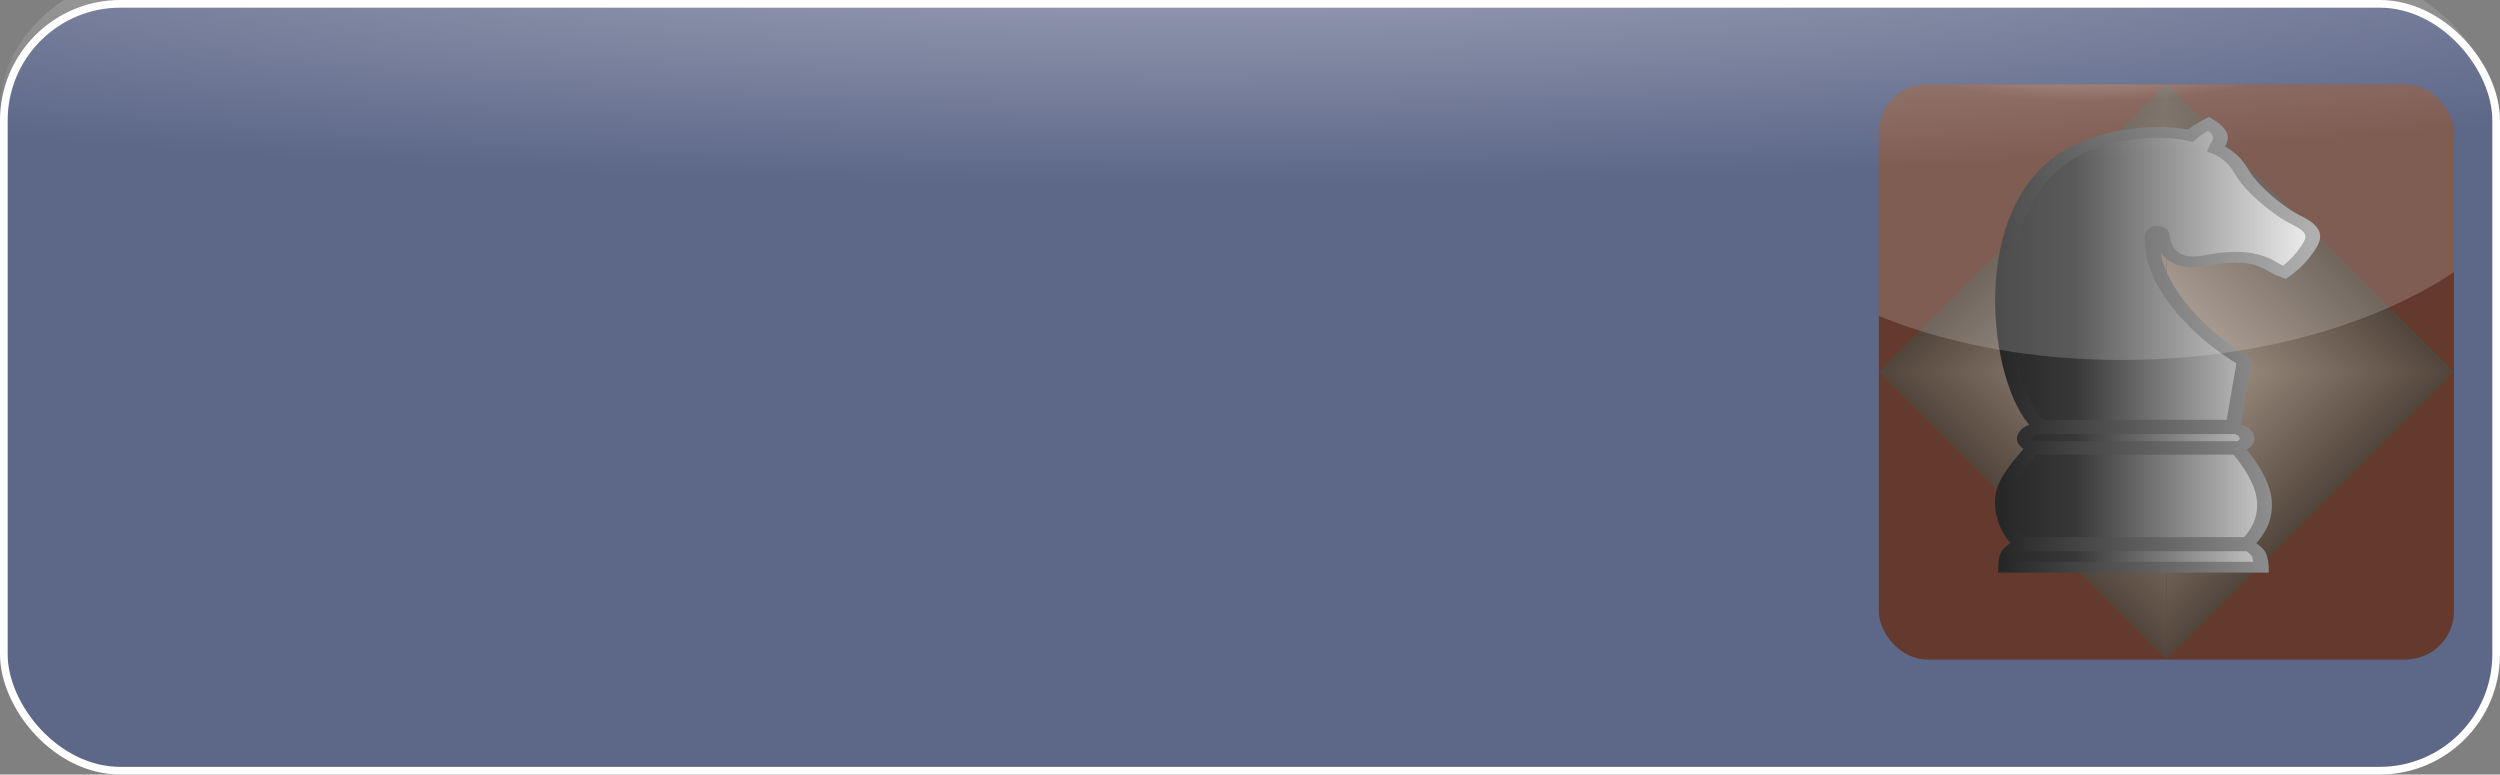 <?xml version="1.0" encoding="UTF-8" standalone="no"?>
<!-- Created with Inkscape (http://www.inkscape.org/) -->

<svg
   xmlns:dc="http://purl.org/dc/elements/1.1/"
   xmlns:cc="http://creativecommons.org/ns#"
   xmlns:rdf="http://www.w3.org/1999/02/22-rdf-syntax-ns#"
   xmlns:svg="http://www.w3.org/2000/svg"
   xmlns="http://www.w3.org/2000/svg"
   xmlns:xlink="http://www.w3.org/1999/xlink"
   xmlns:sodipodi="http://sodipodi.sourceforge.net/DTD/sodipodi-0.dtd"
   xmlns:inkscape="http://www.inkscape.org/namespaces/inkscape"
   width="65.2"
   height="20.2"
   id="svg42878"
   version="1.1"
   inkscape:version="0.47 r22583"
   sodipodi:docname="growl4.svg">
  <rect width="100%" height="100%" fill="#808080" stroke="none"/>
  <defs
     id="defs42880">
    <linearGradient
       id="linearGradient50396">
      <stop
         style="stop-color:#ffffff;stop-opacity:0.427;"
         offset="0"
         id="stop50398" />
      <stop
         style="stop-color:#ffffff;stop-opacity:0;"
         offset="1"
         id="stop50400" />
    </linearGradient>
    <linearGradient
       id="linearGradient50386">
      <stop
         id="stop50388"
         offset="0"
         style="stop-color:#ffffff;stop-opacity:0.618;" />
      <stop
         style="stop-color:#ffffff;stop-opacity:0;"
         offset="0.61"
         id="stop50390" />
      <stop
         style="stop-color:#ffffff;stop-opacity:0;"
         offset="1"
         id="stop50392" />
    </linearGradient>
    <linearGradient
       id="linearGradient46317">
      <stop
         style="stop-color:#ffffff;stop-opacity:0.694;"
         offset="0"
         id="stop46319" />
      <stop
         id="stop46342"
         offset="0.269"
         style="stop-color:#ffffff;stop-opacity:0.646;" />
      <stop
         style="stop-color:#ffffff;stop-opacity:0.277;"
         offset="0.839"
         id="stop46344" />
      <stop
         style="stop-color:#ffffff;stop-opacity:0.175;"
         offset="1"
         id="stop46321" />
    </linearGradient>
    <linearGradient
       id="linearGradient43426">
      <stop
         style="stop-color:#ffffff;stop-opacity:0.618;"
         offset="0"
         id="stop43428" />
      <stop
         id="stop43523"
         offset="0.559"
         style="stop-color:#ffffff;stop-opacity:0;" />
      <stop
         id="stop43450"
         offset="1"
         style="stop-color:#ffffff;stop-opacity:0;" />
    </linearGradient>
    <inkscape:perspective
       sodipodi:type="inkscape:persp3d"
       inkscape:vp_x="0 : 526.18109 : 1"
       inkscape:vp_y="0 : 1000 : 0"
       inkscape:vp_z="744.09448 : 526.18109 : 1"
       inkscape:persp3d-origin="372.04724 : 350.78739 : 1"
       id="perspective42886" />
    <inkscape:perspective
       id="perspective43412"
       inkscape:persp3d-origin="0.5 : 0.33333333 : 1"
       inkscape:vp_z="1 : 0.5 : 1"
       inkscape:vp_y="0 : 1000 : 0"
       inkscape:vp_x="0 : 0.5 : 1"
       sodipodi:type="inkscape:persp3d" />
    <linearGradient
       inkscape:collect="always"
       xlink:href="#linearGradient43426"
       id="linearGradient43432"
       x1="0"
       y1="1035.362"
       x2="55"
       y2="1035.362"
       gradientUnits="userSpaceOnUse"
       gradientTransform="matrix(0.164,0,0,9.167,9,-9523.905)" />
    <inkscape:perspective
       id="perspective46099"
       inkscape:persp3d-origin="0.5 : 0.33333333 : 1"
       inkscape:vp_z="1 : 0.5 : 1"
       inkscape:vp_y="0 : 1000 : 0"
       inkscape:vp_x="0 : 0.5 : 1"
       sodipodi:type="inkscape:persp3d" />
    <linearGradient
       inkscape:collect="always"
       xlink:href="#linearGradient7078"
       id="linearGradient14897"
       gradientUnits="userSpaceOnUse"
       x1="343.39"
       y1="772.8"
       x2="402.92"
       y2="772.8" />
    <linearGradient
       id="linearGradient7078">
      <stop
         id="stop7080"
         stop-color="#000"
         offset="0"
         style="stop-color:#535353;stop-opacity:1;" />
      <stop
         style="stop-color:#2a2a2a;stop-opacity:1;"
         offset="0.026"
         stop-color="#000"
         id="stop6133" />
      <stop
         id="stop15646"
         stop-color="#000"
         offset="0.233"
         style="stop-color:#373737;stop-opacity:1;" />
      <stop
         id="stop7082"
         stop-color="#808080"
         offset="1"
         style="stop-color:#ebebeb;stop-opacity:1;" />
    </linearGradient>
    <linearGradient
       inkscape:collect="always"
       xlink:href="#linearGradient14965"
       id="linearGradient14979"
       x1="343.39"
       y1="772.8"
       x2="402.919"
       y2="772.8"
       gradientUnits="userSpaceOnUse" />
    <linearGradient
       id="linearGradient14965">
      <stop
         style="stop-color:#272727;stop-opacity:1;"
         offset="0"
         id="stop14967" />
      <stop
         style="stop-color:#9e9e9e;stop-opacity:1;"
         offset="1"
         id="stop14969" />
    </linearGradient>
    <linearGradient
       inkscape:collect="always"
       xlink:href="#linearGradient7078"
       id="linearGradient14957"
       gradientUnits="userSpaceOnUse"
       x1="343.39"
       y1="772.8"
       x2="402.92"
       y2="772.8" />
    <linearGradient
       id="linearGradient46114">
      <stop
         id="stop46116"
         stop-color="#000"
         offset="0"
         style="stop-color:#535353;stop-opacity:1;" />
      <stop
         style="stop-color:#2a2a2a;stop-opacity:1;"
         offset="0.026"
         stop-color="#000"
         id="stop46118" />
      <stop
         id="stop46120"
         stop-color="#000"
         offset="0.233"
         style="stop-color:#373737;stop-opacity:1;" />
      <stop
         id="stop46122"
         stop-color="#808080"
         offset="1"
         style="stop-color:#ebebeb;stop-opacity:1;" />
    </linearGradient>
    <linearGradient
       inkscape:collect="always"
       xlink:href="#linearGradient14965"
       id="linearGradient27396"
       gradientUnits="userSpaceOnUse"
       x1="343.39"
       y1="772.8"
       x2="402.919"
       y2="772.8" />
    <linearGradient
       id="linearGradient46125">
      <stop
         style="stop-color:#272727;stop-opacity:1;"
         offset="0"
         id="stop46127" />
      <stop
         style="stop-color:#9e9e9e;stop-opacity:1;"
         offset="1"
         id="stop46129" />
    </linearGradient>
    <linearGradient
       inkscape:collect="always"
       xlink:href="#linearGradient7078"
       id="linearGradient14959"
       gradientUnits="userSpaceOnUse"
       x1="343.39"
       y1="772.8"
       x2="402.92"
       y2="772.8" />
    <linearGradient
       id="linearGradient46132">
      <stop
         id="stop46134"
         stop-color="#000"
         offset="0"
         style="stop-color:#535353;stop-opacity:1;" />
      <stop
         style="stop-color:#2a2a2a;stop-opacity:1;"
         offset="0.026"
         stop-color="#000"
         id="stop46136" />
      <stop
         id="stop46138"
         stop-color="#000"
         offset="0.233"
         style="stop-color:#373737;stop-opacity:1;" />
      <stop
         id="stop46140"
         stop-color="#808080"
         offset="1"
         style="stop-color:#ebebeb;stop-opacity:1;" />
    </linearGradient>
    <linearGradient
       inkscape:collect="always"
       xlink:href="#linearGradient14965"
       id="linearGradient27398"
       gradientUnits="userSpaceOnUse"
       x1="343.39"
       y1="772.8"
       x2="402.919"
       y2="772.8" />
    <linearGradient
       id="linearGradient46143">
      <stop
         style="stop-color:#272727;stop-opacity:1;"
         offset="0"
         id="stop46145" />
      <stop
         style="stop-color:#9e9e9e;stop-opacity:1;"
         offset="1"
         id="stop46147" />
    </linearGradient>
    <linearGradient
       inkscape:collect="always"
       xlink:href="#linearGradient7078"
       id="linearGradient14961"
       gradientUnits="userSpaceOnUse"
       x1="343.39"
       y1="772.8"
       x2="402.92"
       y2="772.8" />
    <linearGradient
       id="linearGradient46150">
      <stop
         id="stop46152"
         stop-color="#000"
         offset="0"
         style="stop-color:#535353;stop-opacity:1;" />
      <stop
         style="stop-color:#2a2a2a;stop-opacity:1;"
         offset="0.026"
         stop-color="#000"
         id="stop46154" />
      <stop
         id="stop46156"
         stop-color="#000"
         offset="0.233"
         style="stop-color:#373737;stop-opacity:1;" />
      <stop
         id="stop46158"
         stop-color="#808080"
         offset="1"
         style="stop-color:#ebebeb;stop-opacity:1;" />
    </linearGradient>
    <linearGradient
       inkscape:collect="always"
       xlink:href="#linearGradient14965"
       id="linearGradient27400"
       gradientUnits="userSpaceOnUse"
       x1="343.39"
       y1="772.8"
       x2="402.919"
       y2="772.8" />
    <linearGradient
       id="linearGradient46161">
      <stop
         style="stop-color:#272727;stop-opacity:1;"
         offset="0"
         id="stop46163" />
      <stop
         style="stop-color:#9e9e9e;stop-opacity:1;"
         offset="1"
         id="stop46165" />
    </linearGradient>
    <linearGradient
       inkscape:collect="always"
       xlink:href="#linearGradient7078"
       id="linearGradient14963"
       gradientUnits="userSpaceOnUse"
       x1="343.39"
       y1="772.8"
       x2="402.92"
       y2="772.8" />
    <linearGradient
       id="linearGradient46168">
      <stop
         id="stop46170"
         stop-color="#000"
         offset="0"
         style="stop-color:#535353;stop-opacity:1;" />
      <stop
         style="stop-color:#2a2a2a;stop-opacity:1;"
         offset="0.026"
         stop-color="#000"
         id="stop46172" />
      <stop
         id="stop46174"
         stop-color="#000"
         offset="0.233"
         style="stop-color:#373737;stop-opacity:1;" />
      <stop
         id="stop46176"
         stop-color="#808080"
         offset="1"
         style="stop-color:#ebebeb;stop-opacity:1;" />
    </linearGradient>
    <linearGradient
       inkscape:collect="always"
       xlink:href="#linearGradient14965"
       id="linearGradient27402"
       gradientUnits="userSpaceOnUse"
       x1="343.39"
       y1="772.8"
       x2="402.919"
       y2="772.8" />
    <linearGradient
       id="linearGradient46179">
      <stop
         style="stop-color:#272727;stop-opacity:1;"
         offset="0"
         id="stop46181" />
      <stop
         style="stop-color:#9e9e9e;stop-opacity:1;"
         offset="1"
         id="stop46183" />
    </linearGradient>
    <linearGradient
       y2="772.8"
       x2="402.92"
       y1="772.8"
       x1="343.39"
       gradientUnits="userSpaceOnUse"
       id="linearGradient46190"
       xlink:href="#linearGradient7078"
       inkscape:collect="always" />
    <linearGradient
       y2="772.8"
       x2="402.919"
       y1="772.8"
       x1="343.39"
       gradientUnits="userSpaceOnUse"
       id="linearGradient46192"
       xlink:href="#linearGradient14965"
       inkscape:collect="always" />
    <radialGradient
       inkscape:collect="always"
       xlink:href="#linearGradient46317"
       id="radialGradient46325"
       cx="46.989"
       cy="1034.828"
       fx="46.989"
       fy="1034.828"
       r="4"
       gradientTransform="matrix(0.799,-0.023,0.014,0.5,-5.383,520.214)"
       gradientUnits="userSpaceOnUse" />
    <clipPath
       clipPathUnits="userSpaceOnUse"
       id="clipPath46362">
      <rect
         style="color:#000000;fill:#ffffff;fill-opacity:0.502;fill-rule:nonzero;stroke:none;stroke-width:0.2;marker:none;visibility:visible;display:inline;overflow:visible;enable-background:accumulate"
         id="rect46364"
         width="88.345"
         height="151.07"
         x="327.455"
         y="701.949"
         rx="1.259"
         ry="1.259" />
    </clipPath>
    <inkscape:perspective
       id="perspective49231"
       inkscape:persp3d-origin="0.5 : 0.33333333 : 1"
       inkscape:vp_z="1 : 0.5 : 1"
       inkscape:vp_y="0 : 1000 : 0"
       inkscape:vp_x="0 : 0.5 : 1"
       sodipodi:type="inkscape:persp3d" />
    <linearGradient
       inkscape:collect="always"
       xlink:href="#linearGradient6141-4-8"
       id="linearGradient22473"
       gradientUnits="userSpaceOnUse"
       gradientTransform="matrix(-1.014,0,0,0.998,126.087,1.701)"
       x1="50.357"
       y1="977.362"
       x2="75"
       y2="977.362" />
    <linearGradient
       id="linearGradient6141-4-8">
      <stop
         style="stop-color:#af9f92;stop-opacity:1;"
         offset="0"
         id="stop6143-5-4" />
      <stop
         style="stop-color:#52453b;stop-opacity:1;"
         offset="1"
         id="stop6145-10-3" />
    </linearGradient>
    <linearGradient
       inkscape:collect="always"
       xlink:href="#linearGradient6141-4-8"
       id="linearGradient22475"
       gradientUnits="userSpaceOnUse"
       gradientTransform="matrix(1.014,0,0,0.998,23.913,1.701)"
       x1="50.357"
       y1="977.362"
       x2="75"
       y2="977.362" />
    <linearGradient
       id="linearGradient49240">
      <stop
         style="stop-color:#af9f92;stop-opacity:1;"
         offset="0"
         id="stop49242" />
      <stop
         style="stop-color:#52453b;stop-opacity:1;"
         offset="1"
         id="stop49244" />
    </linearGradient>
    <linearGradient
       inkscape:collect="always"
       xlink:href="#linearGradient6141-4-8"
       id="linearGradient22477"
       gradientUnits="userSpaceOnUse"
       gradientTransform="matrix(-1.014,0,0,0.998,126.087,1.701)"
       x1="50.357"
       y1="977.362"
       x2="75"
       y2="977.362" />
    <linearGradient
       id="linearGradient49247">
      <stop
         style="stop-color:#af9f92;stop-opacity:1;"
         offset="0"
         id="stop49249" />
      <stop
         style="stop-color:#52453b;stop-opacity:1;"
         offset="1"
         id="stop49251" />
    </linearGradient>
    <linearGradient
       inkscape:collect="always"
       xlink:href="#linearGradient6141-4-8"
       id="linearGradient22479"
       gradientUnits="userSpaceOnUse"
       gradientTransform="matrix(1.014,0,0,0.998,23.913,1.701)"
       x1="50.357"
       y1="977.362"
       x2="75"
       y2="977.362" />
    <linearGradient
       id="linearGradient49254">
      <stop
         style="stop-color:#af9f92;stop-opacity:1;"
         offset="0"
         id="stop49256" />
      <stop
         style="stop-color:#52453b;stop-opacity:1;"
         offset="1"
         id="stop49258" />
    </linearGradient>
    <linearGradient
       inkscape:collect="always"
       xlink:href="#linearGradient6141-4-8"
       id="linearGradient50224"
       gradientUnits="userSpaceOnUse"
       gradientTransform="matrix(-1.014,0,0,0.998,126.087,1.701)"
       x1="50.357"
       y1="977.362"
       x2="75"
       y2="977.362" />
    <linearGradient
       inkscape:collect="always"
       xlink:href="#linearGradient6141-4-8"
       id="linearGradient50226"
       gradientUnits="userSpaceOnUse"
       gradientTransform="matrix(1.014,0,0,0.998,23.913,1.701)"
       x1="50.357"
       y1="977.362"
       x2="75"
       y2="977.362" />
    <linearGradient
       inkscape:collect="always"
       xlink:href="#linearGradient6141-4-8"
       id="linearGradient50228"
       gradientUnits="userSpaceOnUse"
       gradientTransform="matrix(-1.014,0,0,0.998,126.087,1.701)"
       x1="50.357"
       y1="977.362"
       x2="75"
       y2="977.362" />
    <linearGradient
       inkscape:collect="always"
       xlink:href="#linearGradient6141-4-8"
       id="linearGradient50230"
       gradientUnits="userSpaceOnUse"
       gradientTransform="matrix(1.014,0,0,0.998,23.913,1.701)"
       x1="50.357"
       y1="977.362"
       x2="75"
       y2="977.362" />
    <linearGradient
       inkscape:collect="always"
       xlink:href="#linearGradient7078"
       id="linearGradient50232"
       gradientUnits="userSpaceOnUse"
       x1="343.39"
       y1="772.8"
       x2="402.92"
       y2="772.8" />
    <linearGradient
       inkscape:collect="always"
       xlink:href="#linearGradient14965"
       id="linearGradient50234"
       gradientUnits="userSpaceOnUse"
       x1="343.39"
       y1="772.8"
       x2="402.919"
       y2="772.8" />
    <linearGradient
       inkscape:collect="always"
       xlink:href="#linearGradient7078"
       id="linearGradient50236"
       gradientUnits="userSpaceOnUse"
       x1="343.39"
       y1="772.8"
       x2="402.92"
       y2="772.8" />
    <linearGradient
       inkscape:collect="always"
       xlink:href="#linearGradient14965"
       id="linearGradient50238"
       gradientUnits="userSpaceOnUse"
       x1="343.39"
       y1="772.8"
       x2="402.919"
       y2="772.8" />
    <linearGradient
       inkscape:collect="always"
       xlink:href="#linearGradient7078"
       id="linearGradient50240"
       gradientUnits="userSpaceOnUse"
       x1="343.39"
       y1="772.8"
       x2="402.92"
       y2="772.8" />
    <linearGradient
       inkscape:collect="always"
       xlink:href="#linearGradient14965"
       id="linearGradient50242"
       gradientUnits="userSpaceOnUse"
       x1="343.39"
       y1="772.8"
       x2="402.919"
       y2="772.8" />
    <linearGradient
       inkscape:collect="always"
       xlink:href="#linearGradient7078"
       id="linearGradient50244"
       gradientUnits="userSpaceOnUse"
       x1="343.39"
       y1="772.8"
       x2="402.92"
       y2="772.8" />
    <linearGradient
       inkscape:collect="always"
       xlink:href="#linearGradient14965"
       id="linearGradient50246"
       gradientUnits="userSpaceOnUse"
       x1="343.39"
       y1="772.8"
       x2="402.919"
       y2="772.8" />
    <linearGradient
       inkscape:collect="always"
       xlink:href="#linearGradient7078"
       id="linearGradient50248"
       gradientUnits="userSpaceOnUse"
       x1="343.39"
       y1="772.8"
       x2="402.92"
       y2="772.8" />
    <linearGradient
       inkscape:collect="always"
       xlink:href="#linearGradient14965"
       id="linearGradient50250"
       gradientUnits="userSpaceOnUse"
       x1="343.39"
       y1="772.8"
       x2="402.919"
       y2="772.8" />
    <radialGradient
       inkscape:collect="always"
       xlink:href="#linearGradient46317"
       id="radialGradient50252"
       gradientUnits="userSpaceOnUse"
       gradientTransform="matrix(0.799,-0.023,0.014,0.5,-5.383,520.214)"
       cx="46.989"
       cy="1034.828"
       fx="46.989"
       fy="1034.828"
       r="4" />
    <radialGradient
       inkscape:collect="always"
       xlink:href="#linearGradient46317"
       id="radialGradient50267"
       gradientUnits="userSpaceOnUse"
       gradientTransform="matrix(0.799,-0.023,0.014,0.5,-5.383,520.214)"
       cx="46.989"
       cy="1034.828"
       fx="46.989"
       fy="1034.828"
       r="4" />
    <clipPath
       clipPathUnits="userSpaceOnUse"
       id="clipPath50314">
      <rect
         ry="1.259"
         rx="1.259"
         y="11"
         x="43"
         height="15"
         width="15"
         id="rect50316"
         style="color:#000000;fill:#ffffff;fill-opacity:1;fill-rule:nonzero;stroke:none;stroke-width:0.2;marker:none;visibility:visible;display:inline;overflow:visible;enable-background:accumulate" />
    </clipPath>
    <linearGradient
       inkscape:collect="always"
       xlink:href="#linearGradient43426"
       id="linearGradient50336"
       gradientUnits="userSpaceOnUse"
       gradientTransform="matrix(0.164,0,0,9.167,9,-9523.905)"
       x1="0"
       y1="1035.362"
       x2="55"
       y2="1035.362" />
    <linearGradient
       inkscape:collect="always"
       xlink:href="#linearGradient7078"
       id="linearGradient50362"
       gradientUnits="userSpaceOnUse"
       x1="343.39"
       y1="772.8"
       x2="402.92"
       y2="772.8" />
    <linearGradient
       inkscape:collect="always"
       xlink:href="#linearGradient14965"
       id="linearGradient50364"
       gradientUnits="userSpaceOnUse"
       x1="343.39"
       y1="772.8"
       x2="402.919"
       y2="772.8" />
    <linearGradient
       inkscape:collect="always"
       xlink:href="#linearGradient50386"
       id="linearGradient50383"
       gradientUnits="userSpaceOnUse"
       gradientTransform="matrix(0.164,0,0,9.167,9,-9523.905)"
       x1="0"
       y1="1035.362"
       x2="44.594"
       y2="1035.85" />
    <linearGradient
       inkscape:collect="always"
       xlink:href="#linearGradient7078"
       id="linearGradient50724"
       gradientUnits="userSpaceOnUse"
       x1="343.39"
       y1="772.8"
       x2="402.92"
       y2="772.8" />
    <linearGradient
       inkscape:collect="always"
       xlink:href="#linearGradient14965"
       id="linearGradient50726"
       gradientUnits="userSpaceOnUse"
       x1="343.39"
       y1="772.8"
       x2="402.919"
       y2="772.8" />
    <linearGradient
       inkscape:collect="always"
       xlink:href="#linearGradient7078"
       id="linearGradient50773"
       gradientUnits="userSpaceOnUse"
       x1="343.39"
       y1="772.8"
       x2="402.92"
       y2="772.8" />
    <linearGradient
       inkscape:collect="always"
       xlink:href="#linearGradient14965"
       id="linearGradient50775"
       gradientUnits="userSpaceOnUse"
       x1="343.39"
       y1="772.8"
       x2="402.919"
       y2="772.8" />
    <linearGradient
       inkscape:collect="always"
       xlink:href="#linearGradient7078"
       id="linearGradient50838"
       gradientUnits="userSpaceOnUse"
       x1="343.39"
       y1="772.8"
       x2="402.92"
       y2="772.8" />
    <linearGradient
       inkscape:collect="always"
       xlink:href="#linearGradient14965"
       id="linearGradient50840"
       gradientUnits="userSpaceOnUse"
       x1="343.39"
       y1="772.8"
       x2="402.919"
       y2="772.8" />
    <linearGradient
       inkscape:collect="always"
       xlink:href="#linearGradient7078"
       id="linearGradient50887"
       gradientUnits="userSpaceOnUse"
       x1="343.39"
       y1="772.8"
       x2="402.92"
       y2="772.8" />
    <linearGradient
       inkscape:collect="always"
       xlink:href="#linearGradient14965"
       id="linearGradient50889"
       gradientUnits="userSpaceOnUse"
       x1="343.39"
       y1="772.8"
       x2="402.919"
       y2="772.8" />
    <linearGradient
       inkscape:collect="always"
       xlink:href="#linearGradient7078"
       id="linearGradient50934"
       gradientUnits="userSpaceOnUse"
       x1="343.39"
       y1="772.8"
       x2="402.92"
       y2="772.8" />
    <linearGradient
       inkscape:collect="always"
       xlink:href="#linearGradient14965"
       id="linearGradient50936"
       gradientUnits="userSpaceOnUse"
       x1="343.39"
       y1="772.8"
       x2="402.919"
       y2="772.8" />
    <linearGradient
       inkscape:collect="always"
       xlink:href="#linearGradient7078"
       id="linearGradient50983"
       gradientUnits="userSpaceOnUse"
       x1="343.39"
       y1="772.8"
       x2="402.92"
       y2="772.8" />
    <linearGradient
       inkscape:collect="always"
       xlink:href="#linearGradient14965"
       id="linearGradient50985"
       gradientUnits="userSpaceOnUse"
       x1="343.39"
       y1="772.8"
       x2="402.919"
       y2="772.8" />
    <linearGradient
       inkscape:collect="always"
       xlink:href="#linearGradient7078"
       id="linearGradient51032"
       gradientUnits="userSpaceOnUse"
       x1="343.39"
       y1="772.8"
       x2="402.92"
       y2="772.8" />
    <linearGradient
       inkscape:collect="always"
       xlink:href="#linearGradient14965"
       id="linearGradient51034"
       gradientUnits="userSpaceOnUse"
       x1="343.39"
       y1="772.8"
       x2="402.919"
       y2="772.8" />
    <radialGradient
       inkscape:collect="always"
       xlink:href="#linearGradient50396"
       id="radialGradient51070"
       gradientUnits="userSpaceOnUse"
       gradientTransform="matrix(1,0,0,0.154,0,8.837)"
       cx="33.064"
       cy="8.129"
       fx="33.064"
       fy="8.129"
       r="36.044" />
    <linearGradient
       inkscape:collect="always"
       xlink:href="#linearGradient6141-4-8"
       id="linearGradient51072"
       gradientUnits="userSpaceOnUse"
       gradientTransform="matrix(-1.014,0,0,0.998,126.087,1.701)"
       x1="50.357"
       y1="977.362"
       x2="75"
       y2="977.362" />
    <linearGradient
       inkscape:collect="always"
       xlink:href="#linearGradient6141-4-8"
       id="linearGradient51074"
       gradientUnits="userSpaceOnUse"
       gradientTransform="matrix(1.014,0,0,0.998,23.913,1.701)"
       x1="50.357"
       y1="977.362"
       x2="75"
       y2="977.362" />
    <linearGradient
       inkscape:collect="always"
       xlink:href="#linearGradient6141-4-8"
       id="linearGradient51076"
       gradientUnits="userSpaceOnUse"
       gradientTransform="matrix(-1.014,0,0,0.998,126.087,1.701)"
       x1="50.357"
       y1="977.362"
       x2="75"
       y2="977.362" />
    <linearGradient
       inkscape:collect="always"
       xlink:href="#linearGradient6141-4-8"
       id="linearGradient51078"
       gradientUnits="userSpaceOnUse"
       gradientTransform="matrix(1.014,0,0,0.998,23.913,1.701)"
       x1="50.357"
       y1="977.362"
       x2="75"
       y2="977.362" />
    <linearGradient
       inkscape:collect="always"
       xlink:href="#linearGradient7078"
       id="linearGradient51080"
       gradientUnits="userSpaceOnUse"
       x1="343.39"
       y1="772.8"
       x2="402.92"
       y2="772.8" />
    <linearGradient
       inkscape:collect="always"
       xlink:href="#linearGradient14965"
       id="linearGradient51082"
       gradientUnits="userSpaceOnUse"
       x1="343.39"
       y1="772.8"
       x2="402.919"
       y2="772.8" />
    <linearGradient
       inkscape:collect="always"
       xlink:href="#linearGradient7078"
       id="linearGradient51084"
       gradientUnits="userSpaceOnUse"
       x1="343.39"
       y1="772.8"
       x2="402.92"
       y2="772.8" />
    <linearGradient
       inkscape:collect="always"
       xlink:href="#linearGradient14965"
       id="linearGradient51086"
       gradientUnits="userSpaceOnUse"
       x1="343.39"
       y1="772.8"
       x2="402.919"
       y2="772.8" />
    <linearGradient
       inkscape:collect="always"
       xlink:href="#linearGradient7078"
       id="linearGradient51088"
       gradientUnits="userSpaceOnUse"
       x1="343.39"
       y1="772.8"
       x2="402.92"
       y2="772.8" />
    <linearGradient
       inkscape:collect="always"
       xlink:href="#linearGradient14965"
       id="linearGradient51090"
       gradientUnits="userSpaceOnUse"
       x1="343.39"
       y1="772.8"
       x2="402.919"
       y2="772.8" />
    <linearGradient
       inkscape:collect="always"
       xlink:href="#linearGradient7078"
       id="linearGradient51092"
       gradientUnits="userSpaceOnUse"
       x1="343.39"
       y1="772.8"
       x2="402.92"
       y2="772.8" />
    <linearGradient
       inkscape:collect="always"
       xlink:href="#linearGradient14965"
       id="linearGradient51094"
       gradientUnits="userSpaceOnUse"
       x1="343.39"
       y1="772.8"
       x2="402.919"
       y2="772.8" />
    <linearGradient
       inkscape:collect="always"
       xlink:href="#linearGradient7078"
       id="linearGradient51096"
       gradientUnits="userSpaceOnUse"
       x1="343.39"
       y1="772.8"
       x2="402.92"
       y2="772.8" />
    <linearGradient
       inkscape:collect="always"
       xlink:href="#linearGradient14965"
       id="linearGradient51098"
       gradientUnits="userSpaceOnUse"
       x1="343.39"
       y1="772.8"
       x2="402.919"
       y2="772.8" />
    <radialGradient
       inkscape:collect="always"
       xlink:href="#linearGradient46317"
       id="radialGradient51100"
       gradientUnits="userSpaceOnUse"
       gradientTransform="matrix(0.799,-0.023,0.014,0.5,-5.383,520.214)"
       cx="46.989"
       cy="1034.828"
       fx="46.989"
       fy="1034.828"
       r="4" />
    <clipPath
       clipPathUnits="userSpaceOnUse"
       id="clipPath55602">
      <rect
         rx="3.04"
         ry="3.04"
         y="10.974"
         x="11.671"
         height="20"
         width="44.626"
         id="rect55604"
         style="color:#000000;fill:#5d6788;fill-opacity:1;fill-rule:nonzero;stroke:#ffffff;stroke-width:0.2;stroke-miterlimit:4;stroke-opacity:1;stroke-dasharray:none;marker:none;visibility:visible;display:inline;overflow:visible;enable-background:accumulate" />
    </clipPath>
  </defs>
  <sodipodi:namedview
     id="base"
     pagecolor="#ffffff"
     bordercolor="#666666"
     borderopacity="1.0"
     inkscape:pageopacity="0.0"
     inkscape:pageshadow="2"
     inkscape:zoom="18.605528"
     inkscape:cx="34.179713"
     inkscape:cy="9.1452937"
     inkscape:document-units="px"
     inkscape:current-layer="layer1"
     showgrid="true"
     inkscape:window-width="1830"
     inkscape:window-height="1367"
     inkscape:window-x="448"
     inkscape:window-y="24"
     inkscape:window-maximized="0"
     inkscape:snap-bbox="true"
     inkscape:bbox-nodes="true"
     inkscape:snap-nodes="false">
    <inkscape:grid
       type="xygrid"
       id="grid42888"
       empspacing="5"
       visible="true"
       enabled="true"
       snapvisiblegridlinesonly="true" />
  </sodipodi:namedview>
  <g
     inkscape:label="Layer 1"
     inkscape:groupmode="layer"
     id="layer1">
    <rect
       style="color:#000000;fill:#5d6788;fill-opacity:1;fill-rule:nonzero;stroke:#ffffff;stroke-width:0.2;stroke-miterlimit:4;stroke-opacity:1;stroke-dasharray:none;marker:none;visibility:visible;display:inline;overflow:visible;enable-background:accumulate"
       id="rect42890"
       width="65"
       height="20"
       x="0.1"
       y="0.1"
       ry="3.04"
       rx="3.04" />
    <g
       id="g50269"
       clip-path="url(#clipPath50314)"
       transform="translate(6,-8.8)">
      <rect
         clip-path="none"
         y="11"
         x="43"
         height="15"
         width="15"
         id="rect5605-0-0"
         style="fill:#653a2e;fill-opacity:1;stroke:none" />
      <g
         clip-path="none"
         transform="matrix(0.15,-0.15,0.15,0.15,-107.354,-116.854)"
         id="g6314-0-6">
        <path
           id="path6223-2-8"
           d="m 75,977.362 -25,-25 0,50 25,-25 z"
           style="fill:url(#linearGradient51072);fill-opacity:1;stroke:none"
           sodipodi:nodetypes="cccc" />
        <path
           sodipodi:nodetypes="cccc"
           style="fill:url(#linearGradient51074);fill-opacity:1;stroke:none"
           d="m 75,977.362 25,-25 0,50 -25,-25 z"
           id="path6310-22-92" />
      </g>
      <g
         clip-path="none"
         transform="matrix(-0.15,-0.15,0.15,-0.15,-84.854,176.354)"
         id="g6322-47-6">
        <path
           sodipodi:nodetypes="cccc"
           style="fill:url(#linearGradient51076);fill-opacity:1;stroke:none"
           d="m 75,977.362 -25,-25 0,50 25,-25 z"
           id="path6324-9-6" />
        <path
           id="path6326-85-4"
           d="m 75,977.362 25,-25 0,50 -25,-25 z"
           style="fill:url(#linearGradient51078);fill-opacity:1;stroke:none"
           sodipodi:nodetypes="cccc" />
      </g>
      <g
         clip-path="none"
         transform="matrix(0.136,0,0,0.099,-0.479,-58.698)"
         class="black knight"
         id="g6912-1"
         style="fill:url(#linearGradient51096);fill-opacity:1;stroke:url(#linearGradient51098);stroke-width:2.833">
        <path
           d="m 350.32,793.8 37.333,0 2.115,-16.877 c -8.733,-7.013 -18.018,-20.19 -17.687,-32.641 0.059,-2.186 1.932,-1.933 1.99,-0.363 0.112,3.023 1.856,8.288 8.29,6.529 3.539,-0.968 7.101,-1.251 9.728,-0.241 2.56,0.982 3.059,2.176 5.389,3.357 0,0 2.382,-2.226 4.09,-5.56 1.58,-3.078 2.571,-5.263 -1.708,-8.152 -3.76,-2.54 -8.895,-8.603 -10.637,-12.903 -1.327,-3.281 -3.354,-5.147 -4.907,-5.96 0.552,-1.813 2.266,-3.476 -1.376,-6.608 -1.177,0.858 -2.39,1.865 -3.507,3.163 -6.045,-1.932 -15.748,-0.666 -22.547,4.407 -18.988,14.172 -14.705,60.862 -6.566,71.849 z"
           id="path79-0"
           style="fill:url(#linearGradient51080);fill-opacity:1;stroke:url(#linearGradient51082);stroke-width:2.833" />
        <path
           d="m 393.06,831.22 c 0,0 -0.125,-2.269 -0.519,-3.352 -0.397,-1.083 -1.763,-2.29 -1.763,-2.29 h -44.505 c 0,0 -1.359,1.065 -1.818,2.211 -0.457,1.148 -0.464,3.431 -0.464,3.431 h 49.069 z"
           id="path88-6"
           style="fill:url(#linearGradient51084);fill-opacity:1;stroke:url(#linearGradient51086);stroke-width:2.833" />
        <path
           d="m 390.47,824.72 c 2.164,-2.968 3.416,-6.55 3.154,-11.028 -0.274,-4.61 -2.65,-9.652 -5.108,-13.532 h -39.481 c -2.131,3.525 -5.292,8.102 -5.599,12.649 -0.312,4.549 0.987,8.943 3.148,11.911 h 43.886 z"
           id="path97-3"
           style="fill:url(#linearGradient51088);fill-opacity:1;stroke:url(#linearGradient51090);stroke-width:2.833" />
        <path
           d="m 390.26,796.88 c -0.41,-1.764 -1.922,-2.15 -2.458,-2.15 h -18.443 -3.605 -15.638 c -0.535,0 -2.045,0.386 -2.458,2.15 -0.356,1.413 1.016,2.544 1.58,2.57 0.336,0.003 12.17,0.002 18.32,0.002 6.147,0 20.787,10e-4 21.121,-0.002 0.565,-0.026 1.938,-1.157 1.581,-2.57 z"
           id="path106-2"
           style="fill:url(#linearGradient51092);fill-opacity:1;stroke:url(#linearGradient51094);stroke-width:2.833" />
      </g>
      <path
         clip-path="none"
         transform="matrix(2.365,0,-0.068,1.397,9.124,-1439.389)"
         d="m 51.686,1038.862 c 0,2.485 -2.098,4.5 -4.686,4.5 -2.588,0 -4.686,-2.015 -4.686,-4.5 0,-2.485 2.098,-4.5 4.686,-4.5 2.588,0 4.686,2.015 4.686,4.5 z"
         sodipodi:ry="4.5"
         sodipodi:rx="4.6857147"
         sodipodi:cy="1038.8622"
         sodipodi:cx="47"
         id="path46315"
         style="color:#000000;fill:url(#radialGradient51100);fill-opacity:1;fill-rule:nonzero;stroke:none;stroke-width:0.179;marker:none;visibility:visible;display:inline;overflow:visible;enable-background:accumulate"
         sodipodi:type="arc" />
    </g>
    <path
       sodipodi:type="arc"
       style="color:#000000;fill:url(#radialGradient51070);fill-opacity:1;fill-rule:nonzero;stroke:none;stroke-width:0.2;marker:none;visibility:visible;display:inline;overflow:visible;enable-background:accumulate"
       id="path50394"
       sodipodi:cx="33.915325"
       sodipodi:cy="10.439438"
       sodipodi:rx="36.0439"
       sodipodi:ry="5.5342999"
       d="M 69.959,10.439 A 36.044,5.534 0 1 1 68.184,8.724"
       sodipodi:start="0"
       sodipodi:end="5.968048"
       sodipodi:open="true"
       transform="matrix(1.457,0,0,1.2,-17,-13.968)"
       clip-path="url(#clipPath55602)" />
  </g>
</svg>
